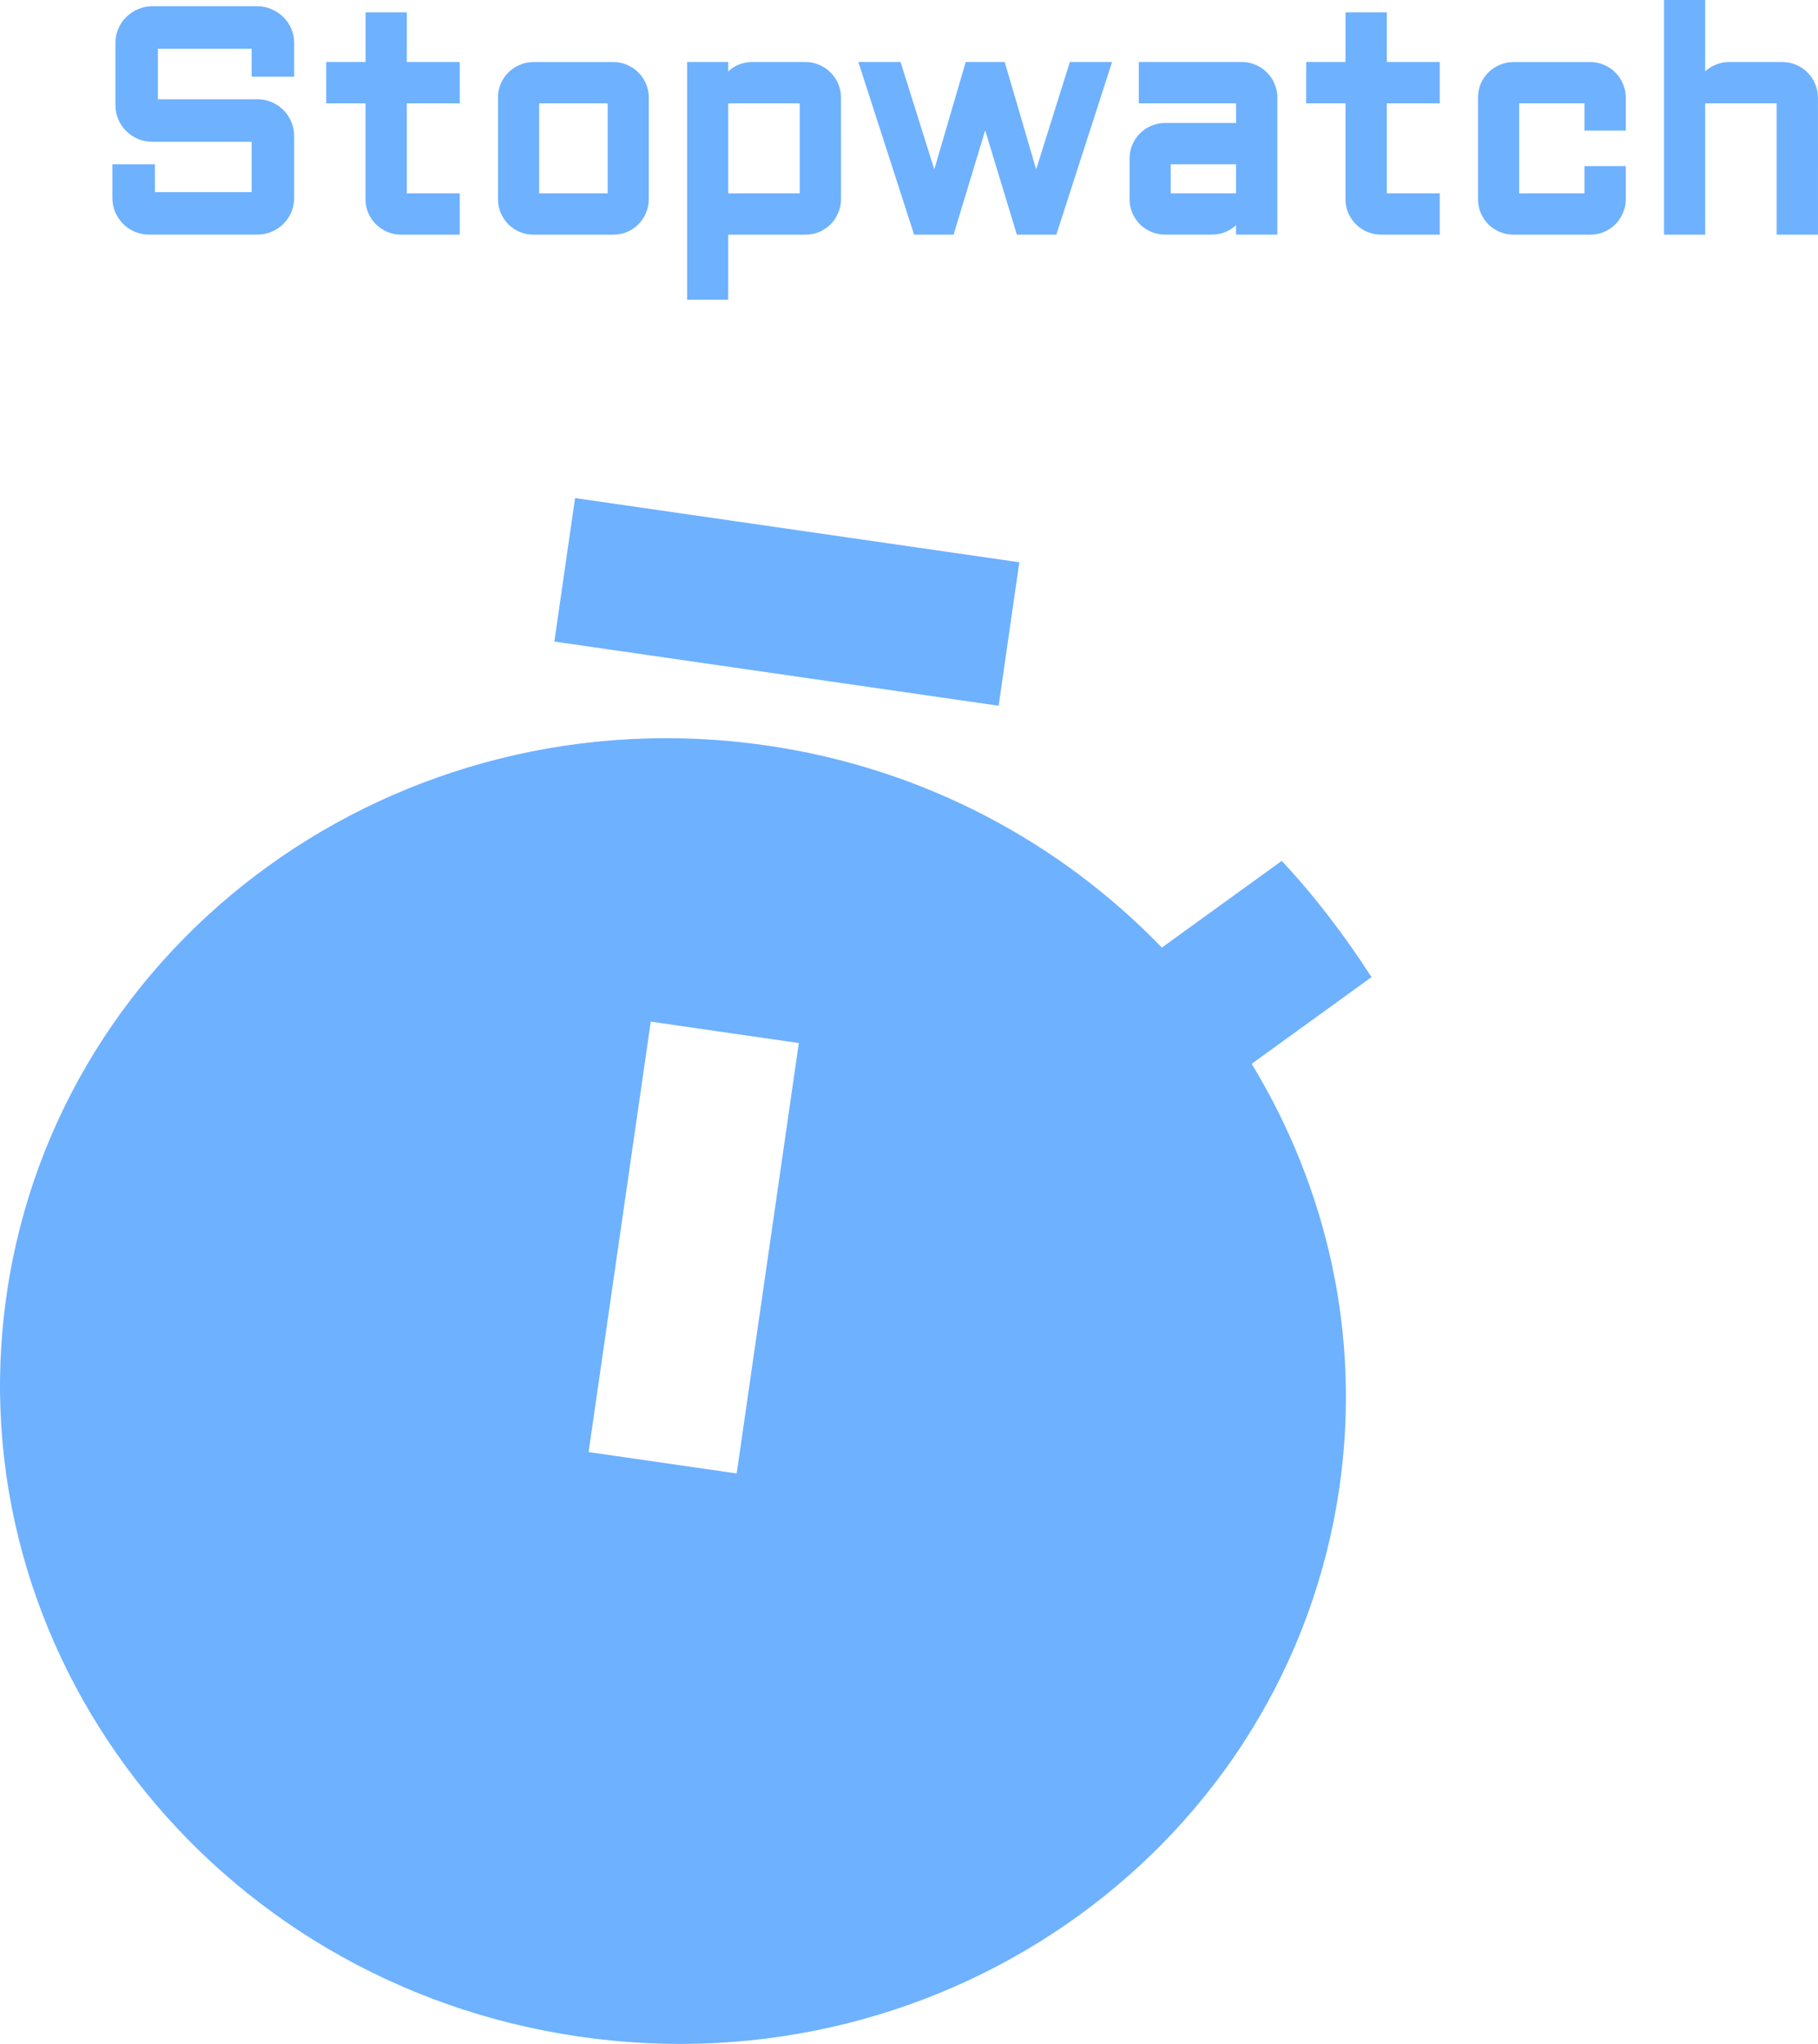 <svg version="1.1" xmlns="http://www.w3.org/2000/svg" xmlns:xlink="http://www.w3.org/1999/xlink" width="79.01" height="88.804" viewBox="0,0,79.01,88.804"><g transform="translate(-210.198,-136.359)"><g data-paper-data="{&quot;isPaintingLayer&quot;:true}" fill="#6eb1ff" fill-rule="nonzero" stroke-linecap="butt" stroke-linejoin="miter" stroke-miterlimit="10" stroke-dasharray="" stroke-dashoffset="0" style="mix-blend-mode: normal"><path d="M216.811,142.268c-0.184,0 -0.359,-0.035 -0.526,-0.105c-0.162,-0.074 -0.305,-0.171 -0.427,-0.289c-0.123,-0.123 -0.219,-0.265 -0.289,-0.427c-0.07,-0.166 -0.105,-0.342 -0.105,-0.526v-2.695c0,-0.184 0.035,-0.357 0.105,-0.519c0.07,-0.167 0.167,-0.309 0.289,-0.427c0.123,-0.123 0.265,-0.219 0.427,-0.289c0.167,-0.074 0.342,-0.112 0.526,-0.112h4.574c0.184,0 0.357,0.037 0.519,0.112c0.166,0.07 0.311,0.167 0.434,0.289c0.123,0.118 0.219,0.261 0.289,0.427c0.07,0.162 0.105,0.335 0.105,0.519v1.216h-1.347v-1.216h-4.574v2.695h4.574c0.184,0 0.357,0.035 0.519,0.105c0.166,0.07 0.311,0.166 0.434,0.289c0.123,0.123 0.219,0.267 0.289,0.434c0.07,0.162 0.105,0.335 0.105,0.519v2.688c0,0.184 -0.035,0.359 -0.105,0.526c-0.07,0.162 -0.166,0.304 -0.289,0.427c-0.123,0.123 -0.267,0.219 -0.434,0.289c-0.162,0.07 -0.335,0.105 -0.519,0.105h-4.706c-0.184,0 -0.359,-0.035 -0.526,-0.105c-0.162,-0.07 -0.305,-0.166 -0.427,-0.289c-0.123,-0.123 -0.219,-0.265 -0.289,-0.427c-0.07,-0.167 -0.105,-0.342 -0.105,-0.526v-1.209h1.347v1.209h4.706v-2.688zM224.625,139.304h1.709v-2.156h1.295v2.156h2.3v1.295h-2.3v4.41h2.3v1.295h-2.3c-0.175,0 -0.342,-0.033 -0.5,-0.099c-0.158,-0.07 -0.296,-0.162 -0.414,-0.276c-0.118,-0.118 -0.212,-0.256 -0.283,-0.414c-0.066,-0.158 -0.099,-0.326 -0.099,-0.506v-4.41h-1.709zM238.145,145.009c0,0.18 -0.035,0.348 -0.105,0.506c-0.066,0.158 -0.158,0.296 -0.276,0.414c-0.114,0.114 -0.25,0.206 -0.407,0.276c-0.153,0.066 -0.32,0.099 -0.5,0.099h-3.477c-0.175,0 -0.342,-0.033 -0.5,-0.099c-0.158,-0.07 -0.296,-0.162 -0.414,-0.276c-0.114,-0.118 -0.206,-0.256 -0.276,-0.414c-0.066,-0.158 -0.099,-0.326 -0.099,-0.506v-4.41c0,-0.18 0.033,-0.348 0.099,-0.506c0.07,-0.158 0.162,-0.294 0.276,-0.407c0.118,-0.118 0.256,-0.21 0.414,-0.276c0.158,-0.07 0.324,-0.105 0.5,-0.105h3.477c0.18,0 0.346,0.035 0.5,0.105c0.158,0.066 0.294,0.158 0.407,0.276c0.118,0.114 0.21,0.25 0.276,0.407c0.07,0.158 0.105,0.326 0.105,0.506zM233.38,140.599v4.41h3.477v-4.41zM246.499,145.009c0,0.18 -0.035,0.348 -0.105,0.506c-0.066,0.158 -0.158,0.296 -0.276,0.414c-0.114,0.114 -0.25,0.206 -0.407,0.276c-0.158,0.066 -0.326,0.099 -0.506,0.099h-3.608v2.826h-1.288v-9.826h1.288v1.183c0.013,-0.167 0.057,-0.32 0.131,-0.46c0.074,-0.145 0.169,-0.269 0.283,-0.375c0.114,-0.11 0.245,-0.195 0.394,-0.256c0.153,-0.061 0.316,-0.092 0.486,-0.092h2.313c0.18,0 0.348,0.035 0.506,0.105c0.158,0.066 0.294,0.158 0.407,0.276c0.118,0.114 0.21,0.25 0.276,0.407c0.07,0.158 0.105,0.326 0.105,0.506zM245.204,145.009v-4.41h-3.608v4.41zM250.107,146.304l-2.261,-7h1.308l1.656,5.278l1.545,-5.278h1.321l1.545,5.278l1.656,-5.278h1.308l-2.261,7h-1.347l-1.564,-5.14l-1.558,5.14zM259.539,143.247c0,-0.18 0.033,-0.346 0.099,-0.5c0.07,-0.158 0.162,-0.296 0.276,-0.414c0.118,-0.118 0.256,-0.21 0.414,-0.276c0.158,-0.07 0.324,-0.105 0.5,-0.105h3.339v-1.354h-4.226v-1.295h4.226c0.18,0 0.348,0.035 0.506,0.105c0.158,0.066 0.294,0.158 0.407,0.276c0.118,0.114 0.21,0.25 0.276,0.407c0.07,0.158 0.105,0.326 0.105,0.506v5.705h-1.295v-1.183c-0.013,0.162 -0.057,0.316 -0.131,0.46c-0.075,0.145 -0.171,0.272 -0.289,0.381c-0.114,0.105 -0.245,0.188 -0.394,0.25c-0.149,0.061 -0.307,0.092 -0.473,0.092h-2.051c-0.175,0 -0.342,-0.033 -0.5,-0.099c-0.158,-0.07 -0.296,-0.162 -0.414,-0.276c-0.114,-0.118 -0.206,-0.256 -0.276,-0.414c-0.066,-0.158 -0.099,-0.326 -0.099,-0.506zM260.827,145.009h3.339v-1.761h-3.339zM267.215,139.304h1.709v-2.156h1.295v2.156h2.3v1.295h-2.3v4.41h2.3v1.295h-2.3c-0.175,0 -0.342,-0.033 -0.5,-0.099c-0.158,-0.07 -0.296,-0.162 -0.414,-0.276c-0.118,-0.118 -0.212,-0.256 -0.283,-0.414c-0.066,-0.158 -0.099,-0.326 -0.099,-0.506v-4.41h-1.709zM275.97,140.599v4.41h3.339v-1.183h1.295v1.183c0,0.18 -0.035,0.348 -0.105,0.506c-0.066,0.158 -0.158,0.296 -0.276,0.414c-0.114,0.114 -0.25,0.206 -0.407,0.276c-0.158,0.066 -0.326,0.099 -0.506,0.099h-3.339c-0.175,0 -0.342,-0.033 -0.5,-0.099c-0.158,-0.07 -0.296,-0.162 -0.414,-0.276c-0.114,-0.118 -0.206,-0.256 -0.276,-0.414c-0.066,-0.158 -0.099,-0.326 -0.099,-0.506v-4.41c0,-0.18 0.033,-0.348 0.099,-0.506c0.07,-0.158 0.162,-0.294 0.276,-0.407c0.118,-0.118 0.256,-0.21 0.414,-0.276c0.158,-0.07 0.324,-0.105 0.5,-0.105h3.339c0.18,0 0.348,0.035 0.506,0.105c0.158,0.066 0.294,0.158 0.407,0.276c0.118,0.114 0.21,0.25 0.276,0.407c0.07,0.158 0.105,0.326 0.105,0.506v1.183h-1.295v-1.183zM288.957,146.304h-1.295v-5.705h-3.608v5.705h-1.288v-9.694h1.288v3.93c0.009,-0.171 0.048,-0.331 0.118,-0.48c0.07,-0.153 0.162,-0.285 0.276,-0.394c0.118,-0.114 0.254,-0.202 0.407,-0.263c0.153,-0.066 0.318,-0.099 0.493,-0.099h2.313c0.18,0 0.348,0.035 0.506,0.105c0.158,0.066 0.294,0.158 0.407,0.276c0.118,0.114 0.21,0.25 0.276,0.407c0.07,0.158 0.105,0.326 0.105,0.506z" stroke="#6eb1ff" stroke-width="0.5"/><g stroke="none" stroke-width="1"><path d="M253.598,167.022l-19.308,-2.789l0.9,-6.234l19.308,2.789z"/><path d="M268.408,200.98c-2.237,15.491 -16.988,26.183 -33.013,23.868c-16.026,-2.315 -27.148,-16.744 -24.91,-32.234c2.237,-15.491 17.02,-26.178 33.013,-23.868c6.822,0.985 12.764,4.198 17.194,8.783l5.209,-3.766c1.452,1.546 2.748,3.261 3.903,5.05l-5.209,3.766c3.265,5.372 4.768,11.793 3.814,18.401zM244.915,181.677l-6.436,-0.93l-2.701,18.701l6.436,0.929z"/></g></g></g></svg>